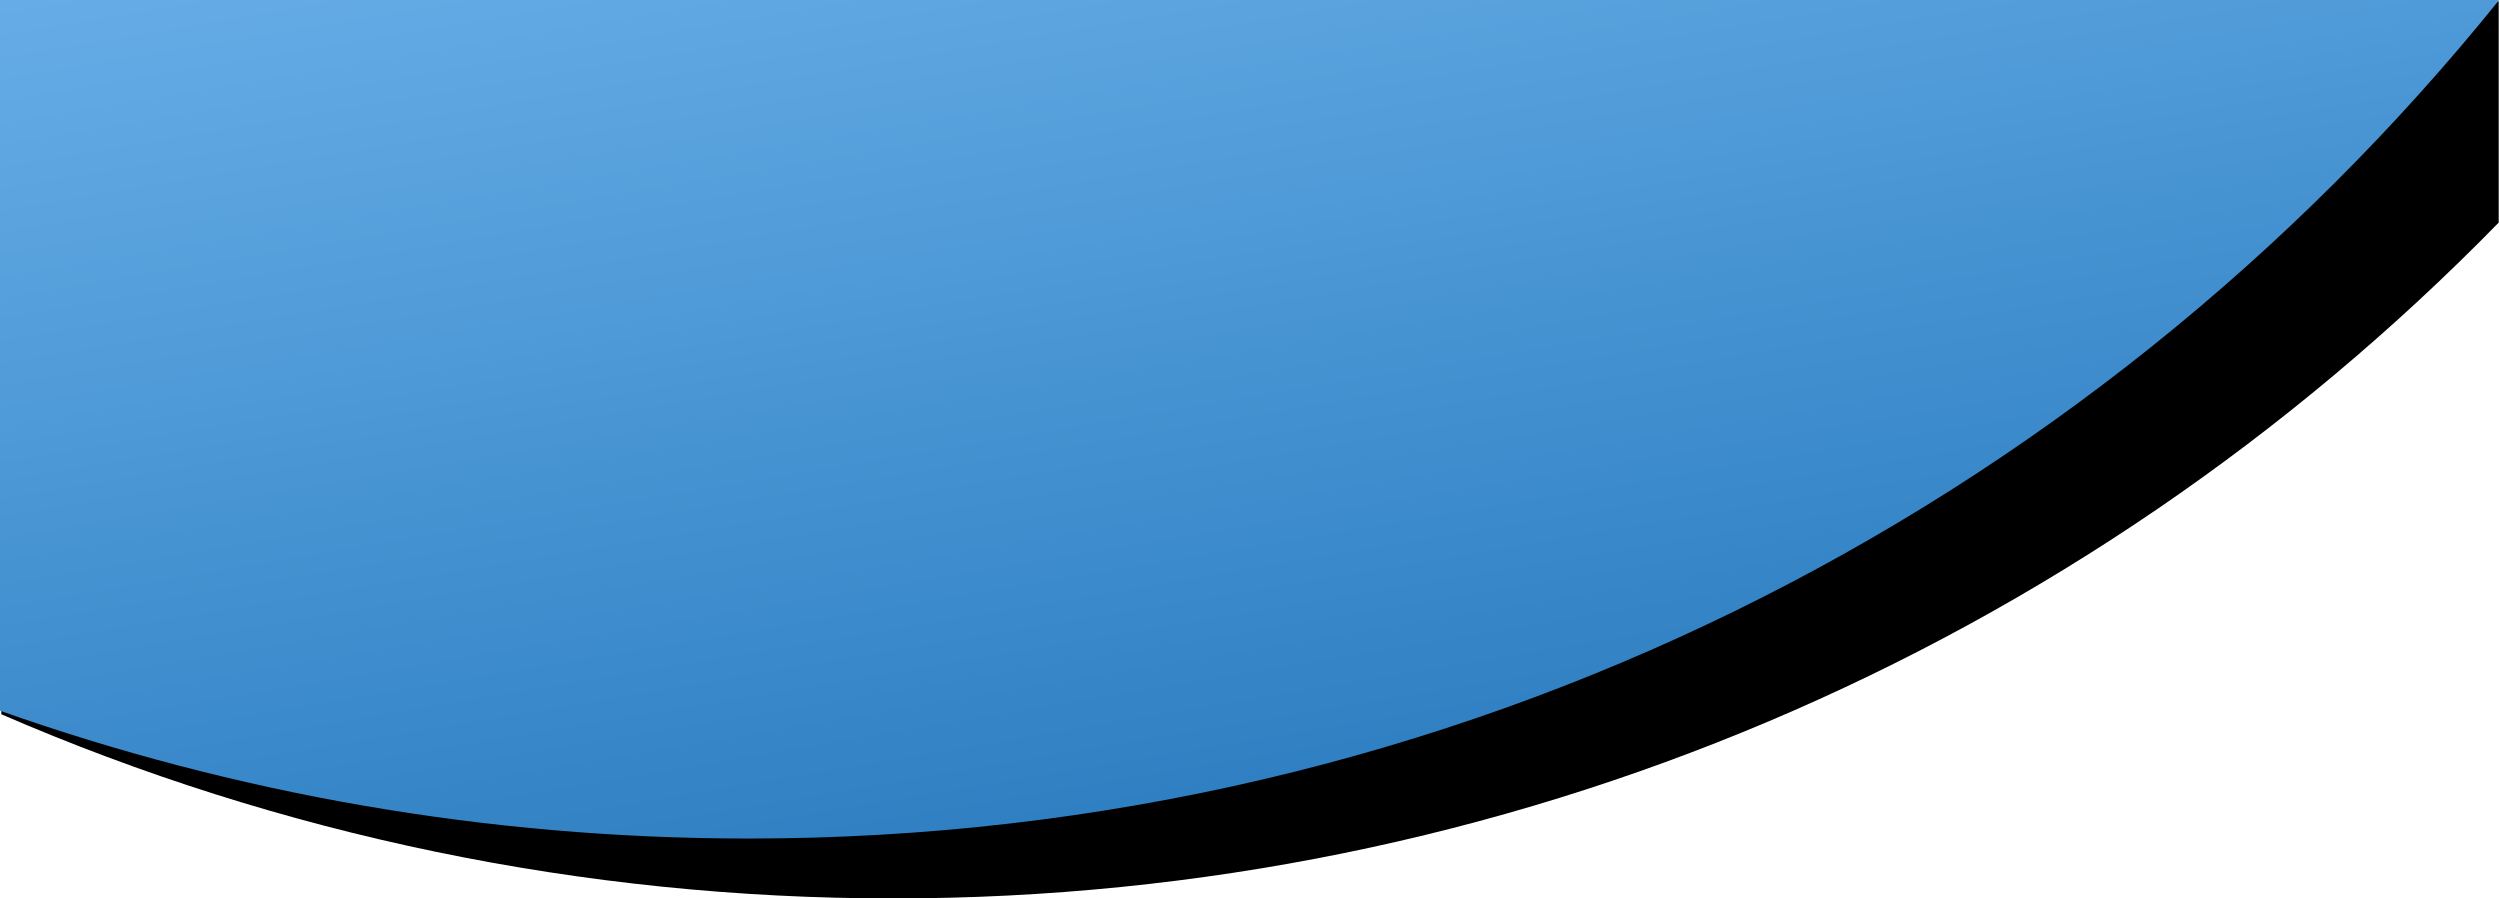 <?xml version="1.0" encoding="UTF-8"?>
<svg  width="1920px" height="690px" viewBox="0 0 1920 690" version="1.1" xmlns="http://www.w3.org/2000/svg" xmlns:xlink="http://www.w3.org/1999/xlink">
    <!-- Generator: Sketch 52.5 (67469) - http://www.bohemiancoding.com/sketch -->
    <title>BG-Gradient</title>
    <desc>Created with Sketch.</desc>
    <defs>
        <linearGradient x1="39.163%" y1="-15.238%" x2="75.694%" y2="97.778%" id="header-bg-gradient-1">
            <stop stop-color="#6cb2eb" offset="0%"></stop>
            <stop stop-color="#2779bd" offset="100%"></stop>
        </linearGradient>
        <linearGradient x1="16.031%" y1="-20.428%" x2="75.694%" y2="97.778%" id="header-bg-gradient-2">
               <stop stop-color="#6cb2eb" offset="0%"></stop>
            <stop stop-color="#2779bd" offset="100%"></stop>
        </linearGradient>
    </defs>
    <g stroke="none" stroke-width="1" fill="none" fill-rule="evenodd">
        <g>
            <g>
                <g>
                    <path d="M1919,1 L1,1 L1,548.55 C215.319,641.444 447.253,690 686,690 C1156.393,690 1596.695,500.707 1919,170.944 L1919,1 Z" fill="url(#header-bg-gradient-1"></path>
                    <path d="M1919.348,0 C1603.162,392.714 1118.427,644 575,644 C373.385,644 179.848,609.411 -8.3445284e-06,545.844 L-8.3445284e-06,0 L1919.348,0 Z" fill="url(#header-bg-gradient-2)"></path>
                </g>
            </g>
        </g>
    </g>
</svg>